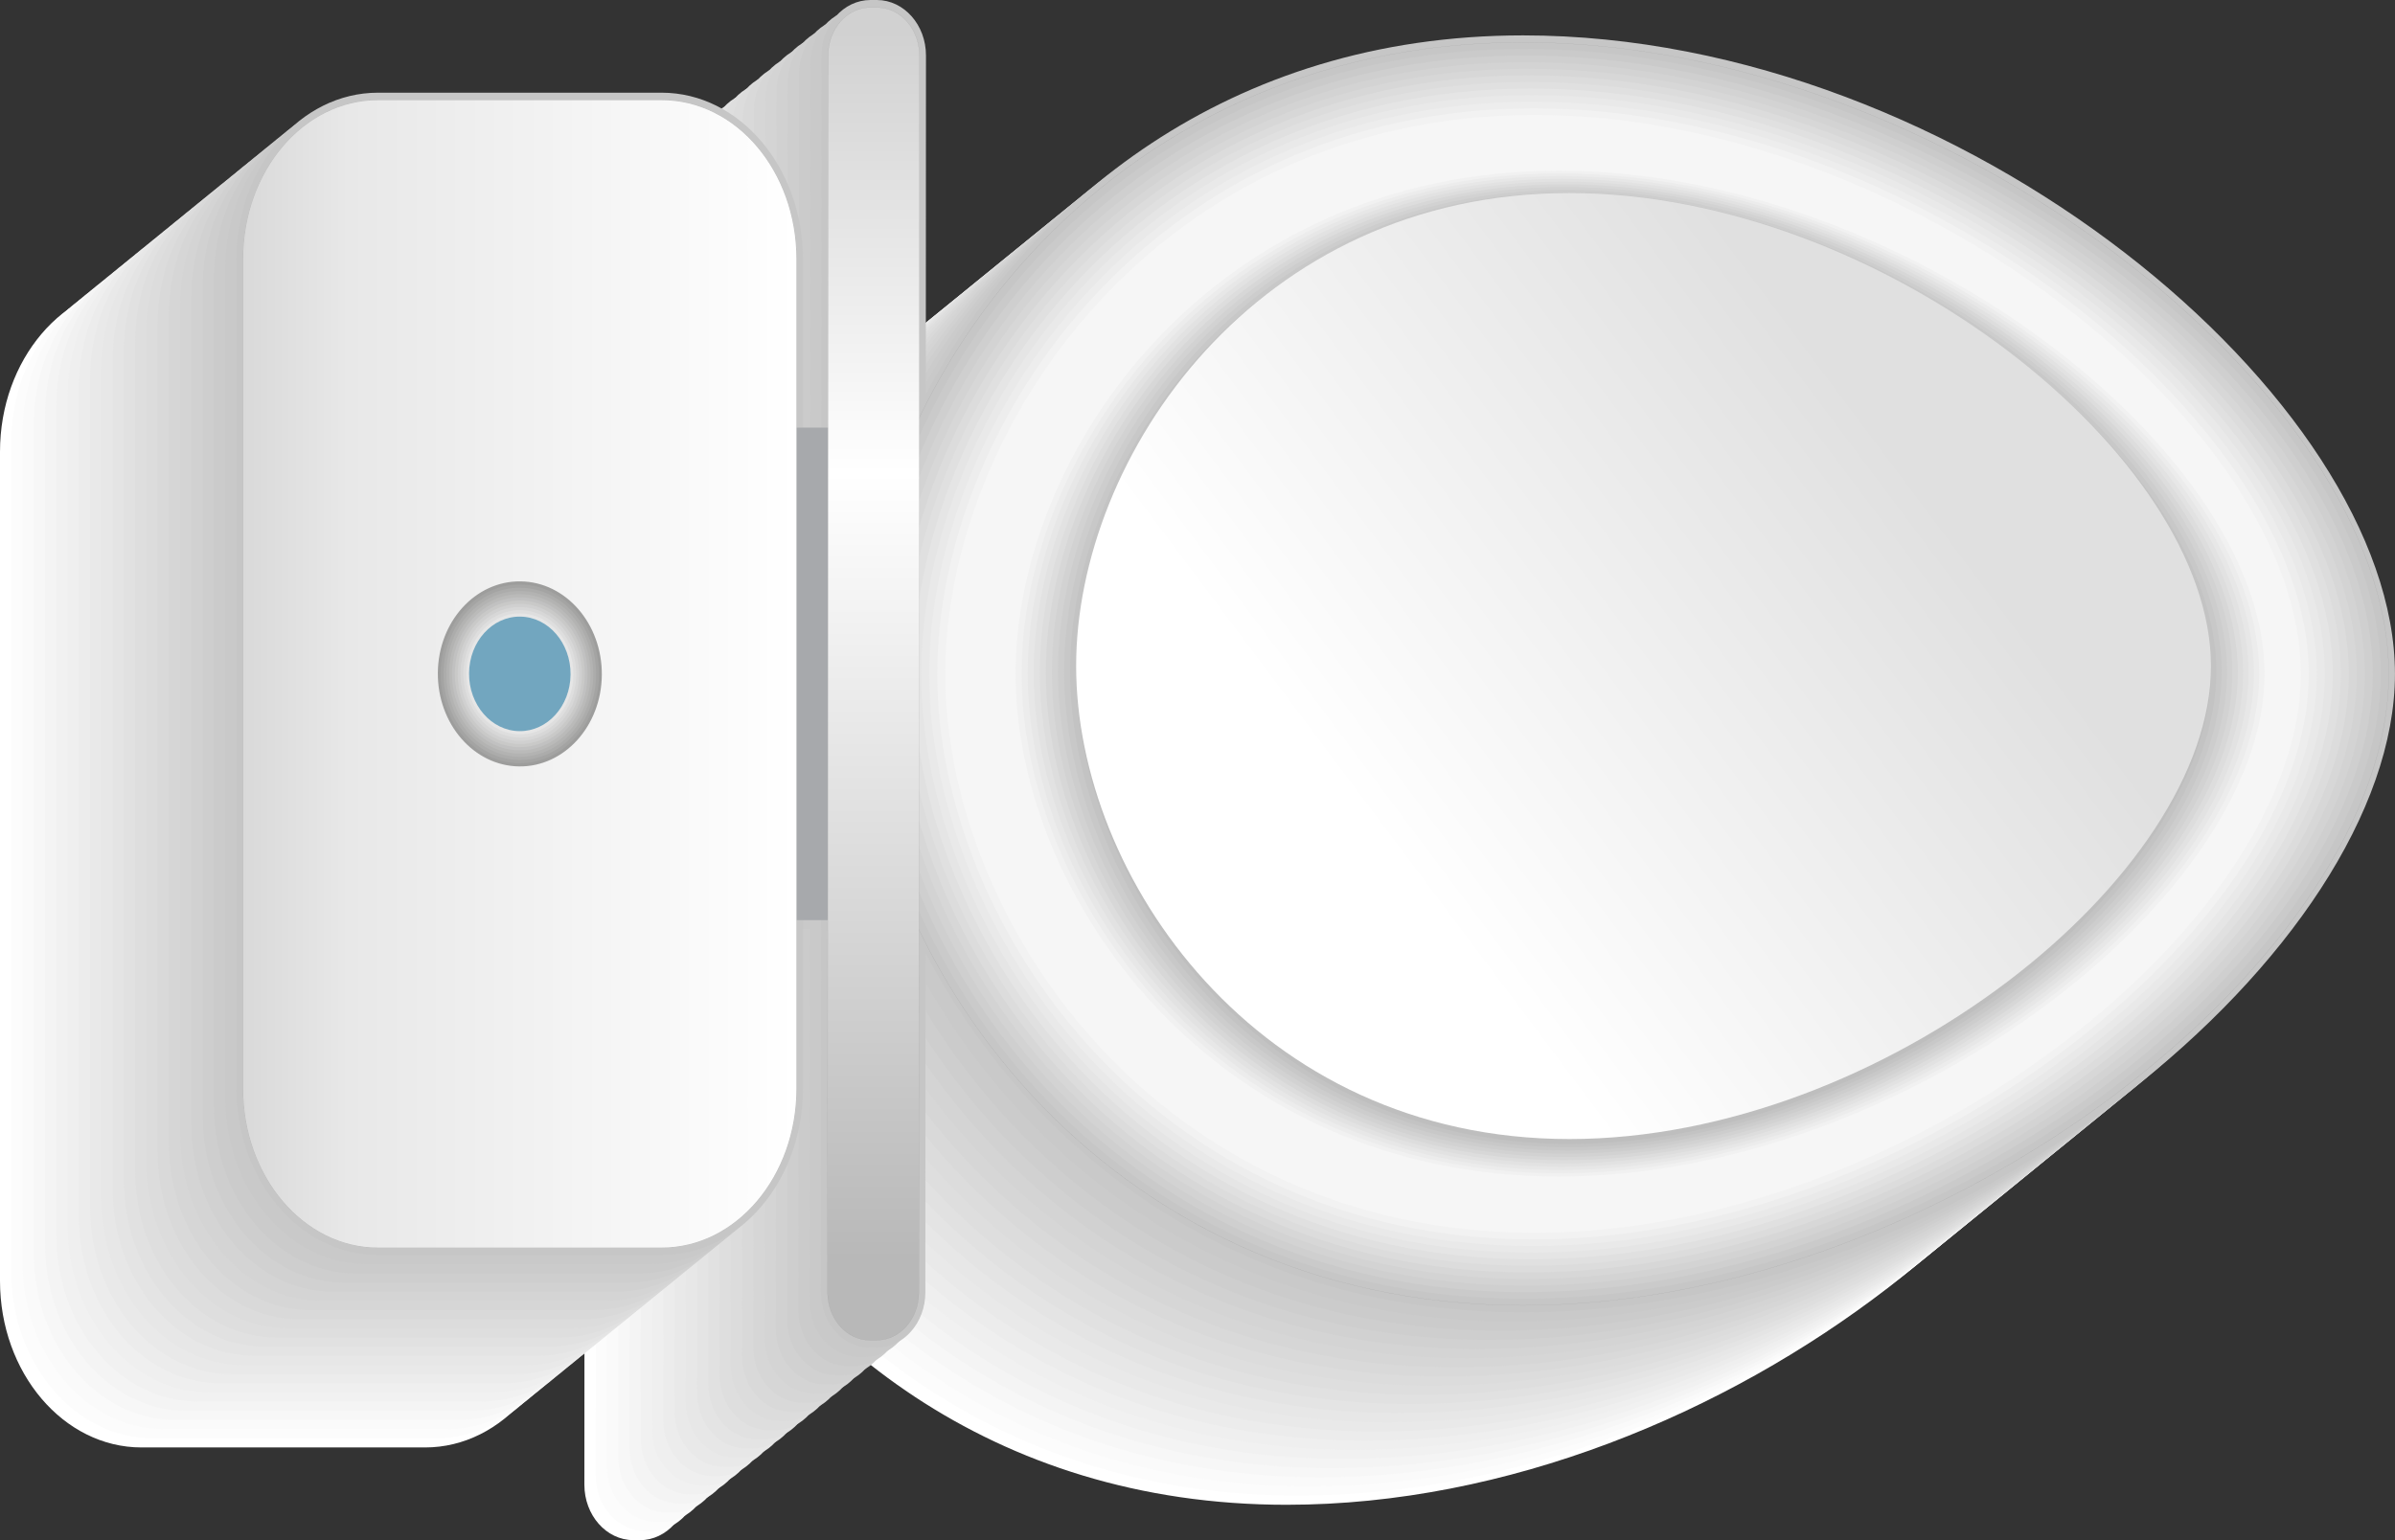 <?xml version="1.0" encoding="UTF-8"?>
<svg xmlns="http://www.w3.org/2000/svg" xmlns:xlink="http://www.w3.org/1999/xlink" viewBox="0 0 584.59 376.05">
  <rect x="0" y="0" width="584.59" height="376.05" fill="#333333" stroke="none"/>
  <defs>
    <style>
      .cls-1 {
        fill: #ddd;
      }

      .cls-2 {
        fill: #9b9da0;
      }

      .cls-3 {
        fill: #e9e9e9;
      }

      .cls-4 {
        fill: url(#linear-gradient-2);
      }

      .cls-5 {
        fill: #f0f0f0;
      }

      .cls-6 {
        fill: #b4b5b7;
      }

      .cls-7 {
        fill: #f4f4f4;
      }

      .cls-8 {
        fill: #fff;
      }

      .cls-9 {
        fill: #cbcbcb;
      }

      .cls-10 {
        fill: #d1d1d1;
      }

      .cls-11 {
        fill: #fafafa;
      }

      .cls-12 {
        fill: #dbdbdb;
      }

      .cls-13 {
        fill: #a7a9ac;
      }

      .cls-14 {
        fill: #cacaca;
      }

      .cls-15 {
        fill: #d8d8d8;
      }

      .cls-16 {
        fill: #f6f6f6;
      }

      .cls-17 {
        fill: url(#linear-gradient);
      }

      .cls-17, .cls-18, .cls-19 {
        mix-blend-mode: multiply;
      }

      .cls-20 {
        fill: #939598;
      }

      .cls-21 {
        fill: #e2e2e2;
      }

      .cls-22 {
        fill: #f5f5f5;
      }

      .cls-23 {
        fill: #acadaf;
      }

      .cls-24 {
        stroke: #8f8f8f;
        stroke-width: .03px;
      }

      .cls-24, .cls-25 {
        fill: none;
        stroke-linecap: round;
        stroke-linejoin: round;
      }

      .cls-26 {
        fill: url(#linear-gradient-6);
      }

      .cls-27 {
        isolation: isolate;
      }

      .cls-28 {
        fill: #c9c9c8;
      }

      .cls-29 {
        fill: #d6d6d6;
      }

      .cls-30 {
        fill: #c9c9c9;
      }

      .cls-31 {
        fill: #acacab;
      }

      .cls-32 {
        fill: #e0e0e0;
      }

      .cls-33 {
        fill: url(#linear-gradient-11);
      }

      .cls-34 {
        fill: #c7c7c7;
      }

      .cls-35 {
        fill: #dedede;
      }

      .cls-36 {
        fill: #b3b3b2;
      }

      .cls-37 {
        fill: #c3c3c3;
      }

      .cls-38 {
        fill: #cfcfcf;
      }

      .cls-39 {
        fill: #d7d7d7;
      }

      .cls-40 {
        fill: url(#linear-gradient-10);
      }

      .cls-41 {
        fill: #9d9d9c;
      }

      .cls-42 {
        fill: #e1e1e1;
      }

      .cls-43 {
        fill: #e6e6e6;
      }

      .cls-44 {
        fill: #e7e7e7;
      }

      .cls-45 {
        fill: #cccdce;
      }

      .cls-46 {
        fill: url(#New_Gradient_Swatch_19);
      }

      .cls-47 {
        fill: #d4d4d4;
      }

      .cls-48 {
        fill: #dadada;
      }

      .cls-49 {
        fill: #eaeaea;
      }

      .cls-50 {
        fill: #c8c8c8;
      }

      .cls-51 {
        fill: #fdfdfd;
      }

      .cls-52 {
        fill: #a4a4a3;
      }

      .cls-53 {
        fill: #e4e4e4;
      }

      .cls-25 {
        stroke: #949494;
        stroke-width: .03px;
      }

      .cls-54 {
        fill: #fbfbfb;
      }

      .cls-55 {
        fill: #babab9;
      }

      .cls-56 {
        fill: #f9f9f9;
      }

      .cls-57 {
        fill: #72a6bf;
      }

      .cls-58 {
        fill: #e5e5e5;
      }

      .cls-59 {
        fill: url(#linear-gradient-5);
      }

      .cls-60 {
        fill: #d3d3d3;
      }

      .cls-61 {
        fill: #ebebeb;
      }

      .cls-62 {
        fill: #bebebe;
      }

      .cls-63 {
        fill: #d5d5d5;
      }

      .cls-64 {
        fill: #dcdcdc;
      }

      .cls-65 {
        fill: #c1c1c1;
      }

      .cls-66 {
        fill: #e8e8e8;
      }

      .cls-67 {
        fill: url(#linear-gradient-7);
      }

      .cls-18 {
        fill: url(#linear-gradient-12);
      }

      .cls-68 {
        fill: #bcbdbf;
      }

      .cls-69 {
        fill: #ccc;
      }

      .cls-70 {
        fill: #a3a5a7;
      }

      .cls-71 {
        fill: #ddddde;
      }

      .cls-72 {
        fill: #f7f7f7;
      }

      .cls-73 {
        fill: #efefef;
      }

      .cls-74 {
        fill: #c4c5c6;
      }

      .cls-75 {
        fill: url(#linear-gradient-9);
      }

      .cls-76 {
        fill: #f1f1f1;
      }

      .cls-77 {
        fill: url(#linear-gradient-3);
      }

      .cls-78 {
        fill: #cecece;
      }

      .cls-79 {
        fill: #f3f3f3;
      }

      .cls-80 {
        fill: #d9d9d9;
      }

      .cls-81 {
        fill: #cdcdcd;
      }

      .cls-82 {
        fill: #d4d5d6;
      }

      .cls-83 {
        fill: #f8f8f8;
      }

      .cls-84 {
        fill: #d2d2d2;
      }

      .cls-85 {
        fill: #c6c6c6;
      }

      .cls-86 {
        fill: #eee;
      }

      .cls-87 {
        fill: #d0d0d0;
      }

      .cls-88 {
        fill: url(#linear-gradient-4);
      }

      .cls-89 {
        fill: #ececec;
      }

      .cls-90 {
        fill: #f2f2f2;
      }

      .cls-91 {
        fill: url(#linear-gradient-8);
      }

      .cls-92 {
        fill: #fefefe;
      }

      .cls-93 {
        fill: url(#linear-gradient-13);
      }

      .cls-94 {
        fill: #e3e3e3;
      }

      .cls-95 {
        fill: #fcfcfc;
      }

      .cls-96 {
        fill: #ededed;
      }

      .cls-97 {
        fill: #dfdfdf;
      }
    </style>
    <linearGradient id="linear-gradient" x1="59.35" y1="164.54" x2="194.4" y2="164.54" gradientUnits="userSpaceOnUse">
      <stop offset="0" stop-color="#d9d9d9"/>
      <stop offset=".19" stop-color="#e8e8e8"/>
      <stop offset="1" stop-color="#fff"/>
    </linearGradient>
    <linearGradient id="linear-gradient-2" x1="250" y1="-108.58" x2="250" y2="144.88" gradientTransform="translate(175.65 168.35) rotate(-5.71) scale(.91 .9) skewX(-11.2)" gradientUnits="userSpaceOnUse">
      <stop offset="0" stop-color="#c3c3c3"/>
      <stop offset="1" stop-color="#c2c2c2"/>
    </linearGradient>
    <linearGradient id="linear-gradient-3" x1="14.18" y1="-359.76" x2="14.18" y2="-65.33" gradientTransform="translate(351.29 336.7) rotate(-12.53) scale(.84 .76) skewX(-22.95)" gradientUnits="userSpaceOnUse">
      <stop offset="0" stop-color="#c7c7c7"/>
      <stop offset="1" stop-color="#c5c5c6"/>
    </linearGradient>
    <linearGradient id="linear-gradient-4" x1="-408.05" y1="-818.74" x2="-408.05" y2="-441.06" gradientTransform="translate(526.94 505.05) rotate(-20.56) scale(.78 .59) skewX(-33.33)" gradientUnits="userSpaceOnUse">
      <stop offset="0" stop-color="#ccc"/>
      <stop offset="1" stop-color="#c9c9c9"/>
    </linearGradient>
    <linearGradient id="linear-gradient-5" x1="-1389.52" y1="-1901.9" x2="-1389.52" y2="-1310.79" gradientTransform="translate(702.59 673.41) rotate(-29.74) scale(.73 .37) skewX(-40.75)" gradientUnits="userSpaceOnUse">
      <stop offset="0" stop-color="#d1d1d1"/>
      <stop offset="1" stop-color="#cdcdcd"/>
    </linearGradient>
    <linearGradient id="linear-gradient-6" x1="-6283.83" y1="-7356.41" x2="-6283.83" y2="-5632.98" gradientTransform="translate(878.23 841.76) rotate(-39.81) scale(.71 .13) skewX(-44.53)" gradientUnits="userSpaceOnUse">
      <stop offset="0" stop-color="#d5d6d6"/>
      <stop offset="1" stop-color="#d0d1d1"/>
    </linearGradient>
    <linearGradient id="linear-gradient-7" x1="8381.64" y1="7309.6" x2="8381.64" y2="9047.18" gradientTransform="translate(1053.88 1010.11) rotate(-50.19) scale(.71 -.13) skewX(-44.53)" gradientUnits="userSpaceOnUse">
      <stop offset="0" stop-color="#dadada"/>
      <stop offset="1" stop-color="#d4d4d5"/>
    </linearGradient>
    <linearGradient id="linear-gradient-8" x1="3485.81" y1="2990.9" x2="3485.81" y2="3592.44" gradientTransform="translate(1229.53 1178.46) rotate(-60.26) scale(.73 -.37) skewX(-40.75)" gradientUnits="userSpaceOnUse">
      <stop offset="0" stop-color="#dedfdf"/>
      <stop offset="1" stop-color="#d7d8d9"/>
    </linearGradient>
    <linearGradient id="linear-gradient-9" x1="2502.09" y1="2126.78" x2="2502.09" y2="2508.67" gradientTransform="translate(1405.17 1346.81) rotate(-69.44) scale(.78 -.59) skewX(-33.33)" gradientUnits="userSpaceOnUse">
      <stop offset="0" stop-color="#e3e4e4"/>
      <stop offset="1" stop-color="#dbdcdd"/>
    </linearGradient>
    <linearGradient id="linear-gradient-10" x1="2077.64" y1="1757.37" x2="2077.64" y2="2048.52" gradientTransform="translate(1580.82 1515.16) rotate(-77.47) scale(.84 -.76) skewX(-22.95)" gradientUnits="userSpaceOnUse">
      <stop offset="0" stop-color="#e8e9e9"/>
      <stop offset="1" stop-color="#dfe0e0"/>
    </linearGradient>
    <linearGradient id="linear-gradient-11" x1="1839.95" y1="1553.44" x2="1839.95" y2="1795.58" gradientTransform="translate(1756.47 1683.51) rotate(-84.29) scale(.91 -.9) skewX(-11.2)" gradientUnits="userSpaceOnUse">
      <stop offset="0" stop-color="#eceded"/>
      <stop offset="1" stop-color="#e2e3e4"/>
    </linearGradient>
    <linearGradient id="New_Gradient_Swatch_19" data-name="New Gradient Swatch 19" x1="1687.33" y1="1425.02" x2="1687.33" y2="1636.36" gradientTransform="translate(1932.11 1851.87) rotate(-90) scale(1 -1)" gradientUnits="userSpaceOnUse">
      <stop offset="0" stop-color="#f1f2f2"/>
      <stop offset="1" stop-color="#e6e7e8"/>
    </linearGradient>
    <linearGradient id="linear-gradient-12" x1="461.74" y1="109.12" x2="335.92" y2="203.48" gradientUnits="userSpaceOnUse">
      <stop offset="0" stop-color="#e0e0e0"/>
      <stop offset="1" stop-color="#fff"/>
    </linearGradient>
    <linearGradient id="linear-gradient-13" x1="213.21" y1="307.36" x2="213.21" y2="7.72" gradientUnits="userSpaceOnUse">
      <stop offset="0" stop-color="#b8b8b8"/>
      <stop offset=".64" stop-color="#fff"/>
      <stop offset="1" stop-color="#d1d1d1"/>
    </linearGradient>
  </defs>
  <g class="cls-27">
    <g id="Layer_1" data-name="Layer 1">
      <g>
        <g class="cls-19">
          <path class="cls-8" d="m156.18,374.22h0ZM314.03,55.61c-71.95,0-121.17,40.94-145.78,87.63l.03-82.73c.01-7.43-5.34-13.51-11.95-13.54h-1.59c-6.58,0-11.95,6.04-11.96,13.47l-.04,90.93h-4.47v-41.09c0-22.43-15.49-40.68-34.52-40.68H34.53C15.49,69.61,0,87.86,0,110.29v202.45c0,22.43,15.49,40.67,34.53,40.67h69.23c19.03,0,34.52-18.23,34.52-40.67v-41.11h4.4l-.04,90.86c-.01,7.45,5.34,13.54,11.94,13.55h1.59s.02.01.02.01c6.57,0,11.95-6.04,11.96-13.49l.03-82.87c24.6,46.71,73.84,87.72,145.86,87.72,107.6,0,212.83-89.26,212.83-155.87S421.63,55.61,314.03,55.61Z"/>
          <path class="cls-95" d="m158.93,371.98h0ZM316.78,53.38c-71.95,0-121.17,40.94-145.78,87.63l.03-82.73c.01-7.43-5.34-13.51-11.95-13.54h-1.59c-6.58,0-11.95,6.04-11.96,13.47l-.04,90.93h-4.47v-41.09c0-22.43-15.49-40.68-34.52-40.68H37.28c-19.04,0-34.53,18.25-34.53,40.68v202.45c0,22.43,15.49,40.67,34.53,40.67h69.23c19.03,0,34.52-18.23,34.52-40.67v-41.11h4.41l-.04,90.86c-.01,7.45,5.34,13.54,11.94,13.55h1.59s.02.01.02.01c6.57,0,11.95-6.04,11.96-13.49l.03-82.87c24.6,46.71,73.84,87.72,145.86,87.72,107.6,0,212.83-89.26,212.83-155.87S424.38,53.38,316.78,53.38Z"/>
          <path class="cls-11" d="m161.68,369.75h0ZM319.53,51.14c-71.95,0-121.17,40.94-145.78,87.63l.03-82.73c.01-7.43-5.34-13.51-11.95-13.54h-1.59c-6.58,0-11.95,6.04-11.96,13.47l-.04,90.93h-4.47v-41.09c0-22.43-15.49-40.68-34.52-40.68H40.03c-19.04,0-34.53,18.25-34.53,40.68v202.45c0,22.43,15.49,40.67,34.53,40.67h69.23c19.03,0,34.52-18.24,34.52-40.67v-41.11h4.41l-.04,90.86c-.01,7.45,5.34,13.54,11.94,13.55h1.58s.02.01.02.01c6.57,0,11.95-6.04,11.96-13.49l.03-82.87c24.6,46.71,73.84,87.72,145.86,87.72,107.6,0,212.83-89.26,212.83-155.87S427.13,51.14,319.53,51.14Z"/>
          <path class="cls-72" d="m164.43,367.51h0ZM322.28,48.9c-71.95,0-121.17,40.94-145.78,87.63l.03-82.73c.01-7.43-5.34-13.51-11.95-13.54h-1.59c-6.58,0-11.95,6.04-11.96,13.47l-.04,90.93h-4.47v-41.09c0-22.43-15.49-40.68-34.52-40.68H42.78c-19.04,0-34.53,18.25-34.53,40.68v202.45c0,22.43,15.49,40.67,34.53,40.67h69.23c19.03,0,34.52-18.24,34.52-40.67v-41.11h4.41l-.04,90.86c-.01,7.45,5.34,13.54,11.94,13.55h1.58s.02.01.02.01c6.58,0,11.95-6.04,11.96-13.49l.03-82.87c24.6,46.71,73.84,87.72,145.86,87.72,107.6,0,212.83-89.26,212.83-155.87S429.88,48.9,322.28,48.9Z"/>
          <path class="cls-7" d="m167.18,365.27h0ZM325.03,46.67c-71.95,0-121.17,40.94-145.78,87.63l.04-82.73c.01-7.43-5.34-13.51-11.95-13.54h-1.59c-6.58,0-11.95,6.04-11.96,13.47l-.04,90.93h-4.47v-41.09c0-22.43-15.49-40.68-34.52-40.68H45.53c-19.04,0-34.53,18.25-34.53,40.68v202.45c0,22.43,15.49,40.67,34.53,40.67h69.23c19.03,0,34.52-18.24,34.52-40.67v-41.11h4.41l-.04,90.86c-.01,7.45,5.34,13.54,11.94,13.55h1.58s.02.01.02.01c6.58,0,11.95-6.04,11.96-13.49l.04-82.87c24.6,46.71,73.84,87.72,145.86,87.72,107.6,0,212.83-89.26,212.83-155.87S432.63,46.67,325.03,46.67Z"/>
          <path class="cls-76" d="m169.93,363.04h0ZM327.78,44.43c-71.95,0-121.17,40.94-145.78,87.63l.04-82.73c.01-7.43-5.34-13.51-11.95-13.54h-1.59c-6.58,0-11.95,6.04-11.96,13.47l-.04,90.93h-4.47v-41.09c0-22.43-15.49-40.68-34.52-40.68H48.28c-19.04,0-34.53,18.25-34.53,40.68v202.45c0,22.43,15.49,40.67,34.53,40.67h69.23c19.03,0,34.52-18.24,34.52-40.67v-41.11h4.41l-.04,90.86c-.01,7.45,5.34,13.54,11.94,13.55h1.58s.02.01.02.01c6.58,0,11.95-6.04,11.96-13.49l.04-82.87c24.6,46.71,73.84,87.72,145.85,87.72,107.6,0,212.83-89.26,212.83-155.87S435.38,44.43,327.78,44.43Z"/>
          <path class="cls-73" d="m172.68,360.8h0ZM330.53,42.19c-71.95,0-121.17,40.94-145.78,87.63l.04-82.73c.01-7.43-5.34-13.51-11.95-13.54h-1.59c-6.58,0-11.95,6.04-11.96,13.47l-.04,90.93h-4.47v-41.09c0-22.43-15.49-40.68-34.52-40.68H51.03c-19.04,0-34.53,18.25-34.53,40.68v202.45c0,22.43,15.49,40.67,34.53,40.67h69.23c19.03,0,34.52-18.24,34.52-40.67v-41.11h4.41l-.04,90.86c-.01,7.45,5.34,13.54,11.94,13.55h1.58s.02.01.02.01c6.58,0,11.95-6.04,11.96-13.49l.04-82.87c24.6,46.71,73.84,87.72,145.85,87.72,107.6,0,212.83-89.26,212.83-155.87S438.13,42.19,330.53,42.19Z"/>
          <path class="cls-89" d="m175.43,358.56h0ZM333.28,39.95c-71.94,0-121.17,40.94-145.78,87.63l.04-82.73c.01-7.43-5.34-13.51-11.95-13.54h-1.59c-6.58,0-11.95,6.04-11.96,13.47l-.04,90.93h-4.47v-41.09c0-22.43-15.49-40.68-34.52-40.68H53.78c-19.04,0-34.53,18.25-34.53,40.68v202.45c0,22.43,15.49,40.67,34.53,40.67h69.23c19.03,0,34.52-18.24,34.52-40.67v-41.11h4.41l-.04,90.86c-.01,7.45,5.34,13.54,11.94,13.55h1.58s.02.01.02.01c6.58,0,11.95-6.04,11.96-13.49l.04-82.87c24.6,46.71,73.84,87.72,145.85,87.72,107.61,0,212.83-89.26,212.83-155.87S440.88,39.95,333.28,39.95Z"/>
          <path class="cls-3" d="m178.18,356.33h0ZM336.03,37.72c-71.94,0-121.16,40.94-145.78,87.63l.04-82.73c.01-7.43-5.34-13.52-11.95-13.54h-1.59c-6.58,0-11.95,6.04-11.96,13.47l-.04,90.93h-4.47v-41.09c0-22.43-15.49-40.68-34.52-40.68H56.53c-19.04,0-34.53,18.25-34.53,40.68v202.45c0,22.43,15.49,40.67,34.53,40.67h69.23c19.03,0,34.52-18.24,34.52-40.67v-41.11h4.41l-.04,90.86c-.01,7.45,5.34,13.54,11.94,13.55h1.58s.02.01.02.01c6.58,0,11.95-6.04,11.96-13.49l.04-82.87c24.6,46.71,73.84,87.72,145.85,87.72,107.61,0,212.83-89.26,212.83-155.87S443.63,37.72,336.03,37.72Z"/>
          <path class="cls-44" d="m180.93,354.09h0ZM338.78,35.48c-71.94,0-121.16,40.94-145.78,87.63l.04-82.73c.01-7.43-5.34-13.52-11.95-13.54h-1.59c-6.58,0-11.95,6.04-11.96,13.47l-.04,90.93h-4.48v-41.09c0-22.43-15.49-40.68-34.52-40.68H59.28c-19.04,0-34.53,18.25-34.53,40.68v202.45c0,22.43,15.49,40.67,34.53,40.67h69.23c19.03,0,34.52-18.24,34.52-40.67v-41.11h4.41l-.04,90.86c-.01,7.45,5.34,13.54,11.94,13.55h1.58s.02.01.02.01c6.58,0,11.95-6.04,11.96-13.49l.04-82.87c24.6,46.71,73.84,87.72,145.85,87.72,107.61,0,212.83-89.26,212.83-155.87S446.38,35.48,338.78,35.48Z"/>
          <path class="cls-53" d="m183.68,351.85h0ZM341.52,33.24c-71.94,0-121.16,40.94-145.78,87.63l.04-82.73c.01-7.43-5.34-13.52-11.95-13.54h-1.59c-6.58,0-11.95,6.04-11.96,13.47l-.04,90.93h-4.48v-41.09c0-22.43-15.49-40.68-34.52-40.68H62.03c-19.04,0-34.53,18.25-34.53,40.68v202.45c0,22.43,15.49,40.67,34.53,40.67h69.23c19.03,0,34.52-18.24,34.52-40.67v-41.11h4.41l-.04,90.86c-.01,7.45,5.34,13.54,11.94,13.55h1.58s.02.01.02.01c6.58,0,11.95-6.04,11.96-13.49l.04-82.87c24.6,46.71,73.84,87.72,145.85,87.72,107.61,0,212.83-89.26,212.83-155.87S449.13,33.24,341.52,33.24Z"/>
          <path class="cls-42" d="m186.43,349.61h0ZM344.27,31.01c-71.94,0-121.16,40.94-145.78,87.63l.04-82.73c.01-7.43-5.34-13.52-11.95-13.54h-1.59c-6.58,0-11.95,6.04-11.96,13.47l-.04,90.93h-4.48v-41.09c0-22.43-15.49-40.68-34.51-40.68h-69.23c-19.04,0-34.53,18.25-34.53,40.68v202.45c0,22.43,15.49,40.68,34.53,40.68h69.23c19.03,0,34.51-18.24,34.51-40.68v-41.11h4.41l-.04,90.86c-.01,7.45,5.34,13.54,11.94,13.55h1.58s.02.01.02.01c6.58,0,11.95-6.04,11.96-13.49l.04-82.87c24.6,46.71,73.84,87.72,145.85,87.72,107.61,0,212.83-89.26,212.83-155.87S451.88,31.01,344.27,31.01Z"/>
          <path class="cls-35" d="m189.17,347.38h0ZM347.02,28.77c-71.94,0-121.16,40.94-145.78,87.63l.04-82.73c.01-7.44-5.34-13.52-11.95-13.54h-1.59c-6.58,0-11.95,6.04-11.96,13.47l-.04,90.93h-4.48v-41.09c0-22.43-15.49-40.68-34.51-40.68h-69.23c-19.04,0-34.53,18.25-34.53,40.68v202.45c0,22.43,15.49,40.68,34.53,40.68h69.23c19.03,0,34.51-18.24,34.51-40.68v-41.11h4.41l-.04,90.86c-.01,7.45,5.34,13.54,11.94,13.55h1.58s.02.01.02.01c6.58,0,11.95-6.04,11.96-13.49l.04-82.87c24.6,46.71,73.84,87.72,145.85,87.72,107.61,0,212.83-89.26,212.83-155.87S454.63,28.77,347.02,28.77Z"/>
          <path class="cls-64" d="m191.92,345.14h0ZM349.77,26.53c-71.94,0-121.16,40.94-145.78,87.63l.04-82.73c.01-7.44-5.34-13.52-11.95-13.54h-1.59c-6.58,0-11.95,6.04-11.96,13.47l-.04,90.93h-4.48v-41.09c0-22.43-15.49-40.68-34.51-40.68h-69.23c-19.04,0-34.53,18.25-34.53,40.68v202.45c0,22.43,15.49,40.68,34.53,40.68h69.23c19.03,0,34.51-18.24,34.51-40.68v-41.11h4.41l-.04,90.86c-.01,7.45,5.34,13.54,11.94,13.55h1.58s.02.01.02.01c6.58,0,11.95-6.04,11.96-13.49l.04-82.87c24.6,46.71,73.84,87.72,145.85,87.72,107.61,0,212.83-89.26,212.83-155.87S457.38,26.53,349.77,26.53Z"/>
          <path class="cls-80" d="m194.67,342.9h0ZM352.52,24.3c-71.94,0-121.16,40.94-145.78,87.63l.04-82.73c.01-7.44-5.34-13.52-11.95-13.54h-1.59c-6.58,0-11.95,6.04-11.96,13.47l-.04,90.93h-4.48v-41.09c0-22.43-15.49-40.68-34.51-40.68h-69.23c-19.04,0-34.53,18.25-34.53,40.68v202.45c0,22.43,15.49,40.68,34.53,40.68h69.23c19.03,0,34.51-18.24,34.51-40.68v-41.11h4.41l-.04,90.86c-.01,7.45,5.34,13.54,11.94,13.55h1.58s.02.01.02.01c6.58,0,11.95-6.04,11.96-13.49l.04-82.87c24.6,46.71,73.84,87.72,145.85,87.72,107.61,0,212.83-89.26,212.83-155.87S460.13,24.3,352.52,24.3Z"/>
          <path class="cls-29" d="m197.42,340.67h0ZM355.27,22.06c-71.94,0-121.16,40.94-145.78,87.63l.04-82.72c.01-7.44-5.34-13.52-11.95-13.54h-1.59c-6.58,0-11.95,6.04-11.96,13.47l-.04,90.93h-4.48v-41.09c0-22.43-15.49-40.68-34.51-40.68h-69.23c-19.04,0-34.53,18.25-34.53,40.68v202.45c0,22.43,15.49,40.68,34.53,40.68h69.23c19.03,0,34.51-18.24,34.51-40.68v-41.11h4.41l-.04,90.86c-.01,7.45,5.34,13.54,11.94,13.55h1.58s.02.01.02.01c6.58,0,11.95-6.04,11.96-13.49l.04-82.87c24.6,46.71,73.84,87.72,145.85,87.72,107.61,0,212.83-89.26,212.83-155.87S462.88,22.06,355.27,22.06Z"/>
          <path class="cls-47" d="m200.17,338.43h0ZM358.02,19.82c-71.94,0-121.16,40.94-145.78,87.63l.04-82.72c.01-7.44-5.34-13.52-11.95-13.55h-1.59c-6.58,0-11.95,6.04-11.96,13.47l-.04,90.93h-4.48v-41.09c0-22.43-15.48-40.68-34.51-40.68h-69.23c-19.04,0-34.53,18.25-34.53,40.68v202.45c0,22.43,15.49,40.68,34.53,40.68h69.23c19.03,0,34.51-18.24,34.51-40.68v-41.11h4.41l-.04,90.86c-.01,7.45,5.34,13.54,11.94,13.55h1.58s.02.01.02.01c6.58,0,11.95-6.04,11.96-13.49l.04-82.87c24.6,46.71,73.84,87.72,145.85,87.72,107.61,0,212.83-89.26,212.83-155.87S465.63,19.82,358.02,19.82Z"/>
          <path class="cls-10" d="m202.92,336.19h0ZM360.77,17.59c-71.94,0-121.16,40.94-145.78,87.63l.04-82.72c.01-7.44-5.34-13.52-11.95-13.55h-1.59c-6.58,0-11.95,6.04-11.96,13.47l-.04,90.93h-4.48v-41.09c0-22.43-15.48-40.68-34.51-40.68h-69.23c-19.04,0-34.53,18.25-34.53,40.68v202.45c0,22.43,15.49,40.68,34.53,40.68h69.23c19.03,0,34.51-18.24,34.51-40.68v-41.11h4.41l-.04,90.86c-.01,7.45,5.34,13.54,11.94,13.55h1.58s.02.01.02.01c6.58,0,11.95-6.04,11.96-13.49l.04-82.87c24.6,46.71,73.84,87.72,145.85,87.72,107.61,0,212.83-89.26,212.83-155.87S468.38,17.59,360.77,17.59Z"/>
          <path class="cls-78" d="m205.67,333.96h0ZM363.52,15.35c-71.94,0-121.16,40.94-145.78,87.63l.04-82.72c.01-7.44-5.34-13.52-11.95-13.55h-1.59c-6.58,0-11.95,6.04-11.96,13.47l-.04,90.93h-4.48v-41.09c0-22.43-15.48-40.68-34.51-40.68h-69.23c-19.04,0-34.53,18.25-34.53,40.68v202.45c0,22.43,15.49,40.68,34.53,40.68h69.23c19.03,0,34.51-18.24,34.51-40.68v-41.11h4.41l-.04,90.86c-.01,7.45,5.34,13.54,11.94,13.55h1.58s.02.01.02.01c6.58,0,11.95-6.04,11.96-13.49l.04-82.87c24.6,46.71,73.84,87.72,145.85,87.72,107.61,0,212.83-89.26,212.83-155.87S471.13,15.35,363.52,15.35Z"/>
          <path class="cls-9" d="m208.42,331.72h0ZM366.27,13.11c-71.94,0-121.16,40.94-145.78,87.63l.04-82.72c.01-7.44-5.34-13.52-11.95-13.55h-1.59c-6.58,0-11.95,6.04-11.96,13.47l-.04,90.93h-4.48v-41.09c0-22.43-15.48-40.68-34.51-40.68h-69.23c-19.04,0-34.53,18.25-34.53,40.68v202.45c0,22.43,15.49,40.68,34.53,40.68h69.23c19.03,0,34.51-18.25,34.51-40.68v-41.11h4.41l-.04,90.86c-.01,7.45,5.34,13.54,11.94,13.55h1.58s.02.01.02.01c6.58,0,11.95-6.04,11.96-13.49l.04-82.87c24.6,46.71,73.84,87.72,145.85,87.72,107.61,0,212.83-89.26,212.83-155.87S473.88,13.11,366.27,13.11Z"/>
          <path class="cls-30" d="m211.17,329.48h0ZM369.02,10.87c-71.94,0-121.16,40.94-145.78,87.63l.04-82.72c.01-7.44-5.34-13.52-11.95-13.55h-1.59c-6.58,0-11.95,6.04-11.96,13.47l-.04,90.93h-4.48v-41.09c0-22.43-15.48-40.68-34.51-40.68h-69.23c-19.04,0-34.53,18.25-34.53,40.68v202.45c0,22.43,15.49,40.68,34.53,40.68h69.23c19.03,0,34.51-18.25,34.51-40.68v-41.11h4.42l-.04,90.86c-.01,7.45,5.34,13.54,11.94,13.55h1.58s.02.01.02.01c6.58,0,11.95-6.04,11.96-13.49l.04-82.87c24.6,46.71,73.84,87.72,145.85,87.72,107.61,0,212.83-89.26,212.83-155.87S476.63,10.87,369.02,10.87Z"/>
          <path class="cls-85" d="m213.92,327.25h0ZM371.76,8.64c-71.94,0-121.16,40.94-145.78,87.63l.04-82.72c.01-7.44-5.34-13.52-11.95-13.55h-1.59c-6.58,0-11.95,6.04-11.96,13.47l-.04,90.93h-4.48v-41.09c0-22.43-15.48-40.68-34.51-40.68h-69.23c-19.04,0-34.53,18.25-34.53,40.68v202.45c0,22.43,15.49,40.68,34.53,40.68h69.23c19.03,0,34.51-18.25,34.51-40.68v-41.11h4.42l-.04,90.86c-.01,7.45,5.34,13.54,11.94,13.55h1.57s.02.01.02.01c6.58,0,11.95-6.04,11.96-13.49l.04-82.87c24.6,46.71,73.84,87.72,145.84,87.72,107.61,0,212.83-89.26,212.83-155.87S479.38,8.64,371.76,8.64Z"/>
        </g>
        <g>
          <rect class="cls-13" x="68.56" y="104.41" width="194.87" height="120.25"/>
          <g>
            <g>
              <path class="cls-85" d="m194.4,265.76c0,21.45-14.71,38.85-32.9,38.85h-69.24c-18.18,0-32.91-17.4-32.91-38.85V63.3c0-21.46,14.73-38.84,32.91-38.84h69.24c18.19,0,32.9,17.37,32.9,38.84v202.46Z"/>
              <path class="cls-34" d="m193.96,265.27c0,21.48-14.73,38.9-32.95,38.9h-68.25c-18.21,0-32.96-17.42-32.96-38.9V63.8c0-21.49,14.75-38.89,32.96-38.89h68.25c18.22,0,32.95,17.4,32.95,38.89v201.47Z"/>
              <path class="cls-50" d="m193.51,264.77c0,21.51-14.75,38.96-33,38.96h-67.26c-18.23,0-33.01-17.45-33.01-38.96V64.29c0-21.52,14.78-38.95,33.01-38.95h67.26c18.24,0,33,17.42,33,38.95v200.48Z"/>
              <path class="cls-30" d="m193.07,264.28c0,21.54-14.78,39.02-33.05,39.02h-66.27c-18.26,0-33.06-17.47-33.06-39.02V64.79c0-21.55,14.8-39,33.06-39h66.27c18.27,0,33.05,17.45,33.05,39v199.49Z"/>
              <path class="cls-14" d="m192.62,263.78c0,21.57-14.8,39.07-33.09,39.07h-65.29c-18.29,0-33.11-17.5-33.11-39.07V65.28c0-21.58,14.82-39.06,33.11-39.06h65.29c18.3,0,33.09,17.47,33.09,39.06v198.5Z"/>
              <path class="cls-9" d="m192.17,263.29c0,21.61-14.82,39.13-33.14,39.13h-64.3c-18.31,0-33.15-17.52-33.15-39.13V65.78c0-21.61,14.84-39.11,33.15-39.11h64.3c18.32,0,33.14,17.5,33.14,39.11v197.51Z"/>
              <path class="cls-69" d="m191.73,262.79c0,21.64-14.84,39.18-33.19,39.18h-63.31c-18.34,0-33.2-17.55-33.2-39.18V66.27c0-21.65,14.86-39.17,33.2-39.17h63.31c18.35,0,33.19,17.52,33.19,39.17v196.52Z"/>
              <path class="cls-81" d="m191.28,262.29c0,21.67-14.86,39.24-33.24,39.24h-62.32c-18.36,0-33.25-17.57-33.25-39.24V66.77c0-21.68,14.88-39.22,33.25-39.22h62.32c18.37,0,33.24,17.55,33.24,39.22v195.53Z"/>
              <path class="cls-78" d="m190.84,261.8c0,21.7-14.89,39.29-33.29,39.29h-61.33c-18.39,0-33.3-17.6-33.3-39.29V67.26c0-21.71,14.91-39.28,33.3-39.28h61.33c18.4,0,33.29,17.57,33.29,39.28v194.54Z"/>
              <path class="cls-38" d="m190.39,261.3c0,21.73-14.91,39.35-33.33,39.35h-60.34c-18.42,0-33.34-17.62-33.34-39.35V67.76c0-21.74,14.93-39.33,33.34-39.33h60.34c18.43,0,33.33,17.6,33.33,39.33v193.55Z"/>
              <path class="cls-87" d="m189.94,260.81c0,21.76-14.93,39.41-33.38,39.41h-59.36c-18.44,0-33.39-17.64-33.39-39.41V68.25c0-21.77,14.95-39.39,33.39-39.39h59.36c18.45,0,33.38,17.62,33.38,39.39v192.56Z"/>
              <path class="cls-10" d="m189.5,260.31c0,21.79-14.95,39.46-33.43,39.46h-58.37c-18.47,0-33.44-17.67-33.44-39.46V68.75c0-21.8,14.97-39.44,33.44-39.44h58.37c18.48,0,33.43,17.65,33.43,39.44v191.57Z"/>
              <path class="cls-84" d="m189.05,259.82c0,21.82-14.97,39.52-33.48,39.52h-57.38c-18.5,0-33.49-17.69-33.49-39.52V69.24c0-21.83,14.99-39.5,33.49-39.5h57.38c18.5,0,33.48,17.67,33.48,39.5v190.58Z"/>
              <path class="cls-60" d="m188.61,259.32c0,21.85-15,39.57-33.53,39.57h-56.39c-18.52,0-33.54-17.72-33.54-39.57V69.74c0-21.86,15.01-39.55,33.54-39.55h56.39c18.53,0,33.53,17.7,33.53,39.55v189.59Z"/>
              <path class="cls-47" d="m188.16,258.83c0,21.89-15.02,39.63-33.57,39.63h-55.4c-18.55,0-33.58-17.74-33.58-39.63V70.23c0-21.89,15.04-39.61,33.58-39.61h55.4c18.56,0,33.57,17.72,33.57,39.61v188.6Z"/>
              <path class="cls-63" d="m187.71,258.33c0,21.92-15.04,39.68-33.62,39.68h-54.42c-18.57,0-33.63-17.77-33.63-39.68V70.73c0-21.92,15.06-39.67,33.63-39.67h54.42c18.58,0,33.62,17.74,33.62,39.67v187.61Z"/>
              <path class="cls-29" d="m187.27,257.84c0,21.95-15.06,39.74-33.67,39.74h-53.43c-18.6,0-33.68-17.79-33.68-39.74V71.22c0-21.95,15.08-39.72,33.68-39.72h53.43c18.61,0,33.67,17.77,33.67,39.72v186.62Z"/>
              <path class="cls-39" d="m186.82,257.34c0,21.98-15.08,39.8-33.72,39.8h-52.44c-18.63,0-33.73-17.82-33.73-39.8V71.72c0-21.98,15.1-39.78,33.73-39.78h52.44c18.63,0,33.72,17.79,33.72,39.78v185.63Z"/>
              <path class="cls-15" d="m186.37,256.85c0,22.01-15.11,39.85-33.77,39.85h-51.45c-18.65,0-33.77-17.84-33.77-39.85V72.21c0-22.01,15.12-39.83,33.77-39.83h51.45c18.66,0,33.77,17.82,33.77,39.83v184.64Z"/>
              <path class="cls-80" d="m185.93,256.35c0,22.04-15.13,39.91-33.81,39.91h-50.46c-18.68,0-33.82-17.86-33.82-39.91V72.71c0-22.04,15.14-39.89,33.82-39.89h50.46c18.69,0,33.81,17.84,33.81,39.89v183.65Z"/>
              <path class="cls-48" d="m185.48,255.86c0,22.07-15.15,39.96-33.86,39.96h-49.47c-18.7,0-33.87-17.89-33.87-39.96V73.2c0-22.07,15.17-39.94,33.87-39.94h49.47c18.71,0,33.86,17.87,33.86,39.94v182.66Z"/>
              <path class="cls-12" d="m185.04,255.36c0,22.1-15.17,40.02-33.91,40.02h-48.49c-18.73,0-33.92-17.91-33.92-40.02V73.7c0-22.1,15.19-40,33.92-40h48.49c18.74,0,33.91,17.89,33.91,40v181.66Z"/>
              <path class="cls-64" d="m184.59,254.87c0,22.14-15.19,40.07-33.96,40.07h-47.5c-18.76,0-33.97-17.94-33.97-40.07V74.19c0-22.13,15.21-40.05,33.97-40.05h47.5c18.76,0,33.96,17.92,33.96,40.05v180.67Z"/>
              <path class="cls-1" d="m184.14,254.37c0,22.17-15.22,40.13-34.01,40.13h-46.51c-18.78,0-34.01-17.96-34.01-40.13V74.69c0-22.16,15.23-40.11,34.01-40.11h46.51c18.79,0,34.01,17.94,34.01,40.11v179.68Z"/>
              <path class="cls-35" d="m183.7,253.87c0,22.2-15.24,40.18-34.05,40.18h-45.52c-18.81,0-34.06-17.99-34.06-40.18V75.18c0-22.19,15.25-40.16,34.06-40.16h45.52c18.82,0,34.05,17.97,34.05,40.16v178.69Z"/>
              <path class="cls-97" d="m183.25,253.38c0,22.23-15.26,40.24-34.1,40.24h-44.53c-18.84,0-34.11-18.01-34.11-40.24V75.68c0-22.23,15.27-40.22,34.11-40.22h44.53c18.84,0,34.1,17.99,34.1,40.22v177.7Z"/>
              <path class="cls-32" d="m182.81,252.88c0,22.26-15.28,40.3-34.15,40.3h-43.55c-18.86,0-34.16-18.04-34.16-40.3V76.17c0-22.26,15.3-40.27,34.16-40.27h43.55c18.87,0,34.15,18.02,34.15,40.27v176.71Z"/>
              <path class="cls-42" d="m182.36,252.39c0,22.29-15.3,40.35-34.2,40.35h-42.56c-18.89,0-34.21-18.06-34.21-40.35V76.66c0-22.29,15.32-40.33,34.21-40.33h42.56c18.89,0,34.2,18.04,34.2,40.33v175.72Z"/>
              <path class="cls-21" d="m181.91,251.89c0,22.32-15.33,40.41-34.25,40.41h-41.57c-18.91,0-34.25-18.09-34.25-40.41V77.16c0-22.32,15.34-40.38,34.25-40.38h41.57c18.92,0,34.25,18.07,34.25,40.38v174.73Z"/>
              <path class="cls-94" d="m181.47,251.4c0,22.35-15.35,40.46-34.29,40.46h-40.58c-18.94,0-34.3-18.11-34.3-40.46V77.65c0-22.35,15.36-40.44,34.3-40.44h40.58c18.95,0,34.29,18.09,34.29,40.44v173.74Z"/>
              <path class="cls-94" d="m181.02,250.9c0,22.38-15.37,40.52-34.34,40.52h-39.59c-18.97,0-34.35-18.13-34.35-40.52V78.15c0-22.38,15.38-40.49,34.35-40.49h39.59c18.97,0,34.34,18.12,34.34,40.49v172.75Z"/>
              <path class="cls-53" d="m180.57,250.41c0,22.42-15.39,40.57-34.39,40.57h-38.61c-18.99,0-34.4-18.16-34.4-40.57V78.64c0-22.41,15.4-40.55,34.4-40.55h38.61c19,0,34.39,18.14,34.39,40.55v171.76Z"/>
              <path class="cls-58" d="m180.13,249.91c0,22.45-15.42,40.63-34.44,40.63h-37.62c-19.02,0-34.44-18.18-34.44-40.63V79.14c0-22.44,15.43-40.6,34.44-40.6h37.62c19.02,0,34.44,18.17,34.44,40.6v170.77Z"/>
              <path class="cls-43" d="m179.68,249.42c0,22.48-15.44,40.69-34.49,40.69h-36.63c-19.04,0-34.49-18.21-34.49-40.69V79.63c0-22.47,15.45-40.66,34.49-40.66h36.63c19.05,0,34.49,18.19,34.49,40.66v169.78Z"/>
              <path class="cls-44" d="m179.24,248.92c0,22.51-15.46,40.74-34.53,40.74h-35.64c-19.07,0-34.54-18.23-34.54-40.74V80.13c0-22.5,15.47-40.71,34.54-40.71h35.64c19.08,0,34.53,18.21,34.53,40.71v168.79Z"/>
              <path class="cls-66" d="m178.79,248.43c0,22.54-15.48,40.8-34.58,40.8h-34.65c-19.1,0-34.59-18.26-34.59-40.8V80.62c0-22.53,15.49-40.77,34.59-40.77h34.65c19.1,0,34.58,18.24,34.58,40.77v167.8Z"/>
              <path class="cls-3" d="m178.34,247.93c0,22.57-15.5,40.85-34.63,40.85h-33.66c-19.12,0-34.64-18.28-34.64-40.85V81.12c0-22.56,15.51-40.82,34.64-40.82h33.66c19.13,0,34.63,18.26,34.63,40.82v166.81Z"/>
              <path class="cls-49" d="m177.9,247.44c0,22.6-15.53,40.91-34.68,40.91h-32.68c-19.15,0-34.68-18.31-34.68-40.91V81.61c0-22.59,15.53-40.88,34.68-40.88h32.68c19.15,0,34.68,18.29,34.68,40.88v165.82Z"/>
              <path class="cls-61" d="m177.45,246.94c0,22.63-15.55,40.96-34.73,40.96h-31.69c-19.18,0-34.73-18.33-34.73-40.96V82.11c0-22.62,15.56-40.94,34.73-40.94h31.69c19.18,0,34.73,18.31,34.73,40.94v164.83Z"/>
              <path class="cls-89" d="m177.01,246.44c0,22.67-15.57,41.02-34.78,41.02h-30.7c-19.2,0-34.78-18.35-34.78-41.02V82.6c0-22.65,15.58-40.99,34.78-40.99h30.7c19.21,0,34.78,18.34,34.78,40.99v163.84Z"/>
              <path class="cls-96" d="m176.56,245.95c0,22.7-15.59,41.08-34.82,41.08h-29.71c-19.23,0-34.83-18.38-34.83-41.08V83.1c0-22.68,15.6-41.05,34.83-41.05h29.71c19.23,0,34.82,18.36,34.82,41.05v162.85Z"/>
              <path class="cls-86" d="m176.11,245.45c0,22.73-15.61,41.13-34.87,41.13h-28.72c-19.25,0-34.87-18.4-34.87-41.13V83.59c0-22.71,15.62-41.1,34.87-41.1h28.72c19.26,0,34.87,18.39,34.87,41.1v161.86Z"/>
              <path class="cls-73" d="m175.67,244.96c0,22.76-15.64,41.19-34.92,41.19h-27.74c-19.28,0-34.92-18.43-34.92-41.19V84.09c0-22.74,15.64-41.16,34.92-41.16h27.74c19.28,0,34.92,18.41,34.92,41.16v160.87Z"/>
              <path class="cls-5" d="m175.22,244.46c0,22.79-15.66,41.24-34.97,41.24h-26.75c-19.31,0-34.97-18.45-34.97-41.24V84.58c0-22.77,15.66-41.21,34.97-41.21h26.75c19.31,0,34.97,18.44,34.97,41.21v159.88Z"/>
              <path class="cls-76" d="m174.77,243.97c0,22.82-15.68,41.3-35.02,41.3h-25.76c-19.33,0-35.02-18.48-35.02-41.3V85.08c0-22.81,15.69-41.27,35.02-41.27h25.76c19.34,0,35.02,18.46,35.02,41.27v158.89Z"/>
              <path class="cls-90" d="m174.33,243.47c0,22.85-15.7,41.35-35.06,41.35h-24.77c-19.36,0-35.07-18.5-35.07-41.35V85.57c0-22.84,15.71-41.32,35.07-41.32h24.77c19.36,0,35.06,18.49,35.06,41.32v157.9Z"/>
              <path class="cls-79" d="m173.88,242.98c0,22.88-15.72,41.41-35.11,41.41h-23.78c-19.39,0-35.11-18.53-35.11-41.41V86.07c0-22.87,15.73-41.38,35.11-41.38h23.78c19.39,0,35.11,18.51,35.11,41.38v156.91Z"/>
              <path class="cls-7" d="m173.44,242.48c0,22.91-15.75,41.47-35.16,41.47h-22.79c-19.41,0-35.16-18.55-35.16-41.47V86.56c0-22.9,15.75-41.43,35.16-41.43h22.79c19.41,0,35.16,18.54,35.16,41.43v155.92Z"/>
              <path class="cls-22" d="m172.99,241.99c0,22.95-15.77,41.52-35.21,41.52h-21.81c-19.44,0-35.21-18.58-35.21-41.52V87.06c0-22.93,15.77-41.49,35.21-41.49h21.81c19.44,0,35.21,18.56,35.21,41.49v154.93Z"/>
              <path class="cls-16" d="m172.54,241.49c0,22.98-15.79,41.58-35.26,41.58h-20.82c-19.46,0-35.26-18.6-35.26-41.58V87.55c0-22.96,15.79-41.54,35.26-41.54h20.82c19.47,0,35.26,18.59,35.26,41.54v153.94Z"/>
              <path class="cls-72" d="m172.1,241c0,23.01-15.81,41.63-35.3,41.63h-19.83c-19.49,0-35.31-18.62-35.31-41.63V88.05c0-22.99,15.82-41.6,35.31-41.6h19.83c19.49,0,35.3,18.61,35.3,41.6v152.95Z"/>
              <path class="cls-83" d="m171.65,240.5c0,23.04-15.83,41.69-35.35,41.69h-18.84c-19.52,0-35.35-18.65-35.35-41.69V88.54c0-23.02,15.84-41.65,35.35-41.65h18.84c19.52,0,35.35,18.63,35.35,41.65v151.96Z"/>
              <path class="cls-56" d="m171.21,240.01c0,23.07-15.86,41.74-35.4,41.74h-17.85c-19.54,0-35.4-18.67-35.4-41.74V89.04c0-23.05,15.86-41.71,35.4-41.71h17.85c19.54,0,35.4,18.66,35.4,41.71v150.97Z"/>
              <path class="cls-11" d="m170.76,239.51c0,23.1-15.88,41.8-35.45,41.8h-16.87c-19.57,0-35.45-18.7-35.45-41.8V89.53c0-23.08,15.88-41.76,35.45-41.76h16.87c19.57,0,35.45,18.68,35.45,41.76v149.98Z"/>
              <path class="cls-54" d="m170.31,239.01c0,23.13-15.9,41.85-35.5,41.85h-15.88c-19.59,0-35.5-18.72-35.5-41.85V90.03c0-23.11,15.9-41.82,35.5-41.82h15.88c19.6,0,35.5,18.71,35.5,41.82v148.99Z"/>
              <path class="cls-95" d="m169.87,238.52c0,23.16-15.92,41.91-35.54,41.91h-14.89c-19.62,0-35.54-18.75-35.54-41.91V90.52c0-23.14,15.92-41.87,35.54-41.87h14.89c19.62,0,35.54,18.73,35.54,41.87v148Z"/>
              <path class="cls-51" d="m169.42,238.02c0,23.19-15.94,41.97-35.59,41.97h-13.9c-19.65,0-35.59-18.77-35.59-41.97V91.02c0-23.17,15.95-41.93,35.59-41.93h13.9c19.65,0,35.59,18.76,35.59,41.93v147.01Z"/>
              <path class="cls-92" d="m168.97,237.53c0,23.23-15.97,42.02-35.64,42.02h-12.91c-19.67,0-35.64-18.8-35.64-42.02V91.51c0-23.2,15.97-41.98,35.64-41.98h12.91c19.67,0,35.64,18.78,35.64,41.98v146.02Z"/>
              <path class="cls-8" d="m168.53,237.03c0,23.26-15.99,42.08-35.69,42.08h-11.93c-19.7,0-35.69-18.82-35.69-42.08V92.01c0-23.23,15.99-42.04,35.69-42.04h11.93c19.7,0,35.69,18.81,35.69,42.04v145.03Z"/>
            </g>
            <path class="cls-24" d="m194.4,265.76c0,21.45-14.71,38.85-32.9,38.85h-69.24c-18.18,0-32.91-17.4-32.91-38.85V63.3c0-21.46,14.73-38.84,32.91-38.84h69.24c18.19,0,32.9,17.37,32.9,38.84v202.46Z"/>
          </g>
          <path class="cls-17" d="m194.4,265.76c0,21.45-14.71,38.85-32.9,38.85h-69.24c-18.18,0-32.91-17.4-32.91-38.85V63.3c0-21.46,14.73-38.84,32.91-38.84h69.24c18.19,0,32.9,17.37,32.9,38.84v202.46Z"/>
          <g>
            <g>
              <path class="cls-41" d="m126.69,187.13c-11.04-.15-19.92-10.37-19.82-22.86.11-12.48,9.15-22.47,20.21-22.32,11.06.14,19.92,10.37,19.82,22.85-.11,12.48-9.15,22.47-20.21,22.33Z"/>
              <path class="cls-52" d="m126.69,186.35c-10.66-.14-19.23-10.01-19.13-22.07.11-12.04,8.83-21.69,19.51-21.55,10.67.13,19.23,10.01,19.13,22.05-.11,12.04-8.83,21.69-19.51,21.56Z"/>
              <path class="cls-31" d="m126.7,185.56c-10.28-.14-18.54-9.65-18.45-21.27.1-11.61,8.52-20.92,18.8-20.78,10.29.13,18.54,9.65,18.45,21.26-.1,11.61-8.52,20.92-18.81,20.79Z"/>
              <path class="cls-36" d="m126.71,184.78c-9.9-.13-17.85-9.29-17.76-20.48.1-11.18,8.2-20.14,18.1-20,9.91.12,17.85,9.29,17.76,20.47-.1,11.18-8.2,20.14-18.11,20.01Z"/>
              <path class="cls-55" d="m126.71,184c-9.51-.13-17.16-8.93-17.07-19.69.09-10.74,7.88-19.36,17.4-19.23,9.53.12,17.17,8.93,17.08,19.68-.09,10.75-7.88,19.36-17.41,19.24Z"/>
              <path class="cls-65" d="m126.72,183.21c-9.13-.12-16.47-8.57-16.39-18.9.09-10.31,7.56-18.58,16.7-18.46,9.14.11,16.48,8.57,16.39,18.89-.09,10.32-7.57,18.58-16.71,18.47Z"/>
              <path class="cls-28" d="m126.73,182.43c-8.75-.12-15.78-8.21-15.7-18.11.09-9.88,7.25-17.8,16-17.69,8.76.11,15.79,8.21,15.71,18.1-.09,9.89-7.25,17.8-16.01,17.69Z"/>
              <path class="cls-87" d="m126.73,181.65c-8.37-.11-15.09-7.86-15.01-17.31.08-9.45,6.93-17.02,15.3-16.91,8.38.11,15.1,7.86,15.02,17.31-.08,9.45-6.94,17.02-15.31,16.92Z"/>
              <path class="cls-39" d="m126.74,180.87c-7.99-.1-14.4-7.5-14.33-16.52.08-9.01,6.61-16.24,14.6-16.14,8,.1,14.41,7.5,14.33,16.52-.08,9.02-6.62,16.24-14.61,16.14Z"/>
              <path class="cls-35" d="m126.75,180.08c-7.6-.1-13.71-7.14-13.64-15.73.07-8.58,6.29-15.47,13.9-15.37,7.61.1,13.72,7.14,13.65,15.73-.07,8.59-6.3,15.47-13.91,15.37Z"/>
              <path class="cls-43" d="m126.76,179.3c-7.22-.09-13.02-6.78-12.95-14.94.07-8.15,5.98-14.69,13.2-14.59,7.23.09,13.03,6.78,12.96,14.94-.07,8.16-5.99,14.69-13.21,14.6Z"/>
              <path class="cls-96" d="m126.76,178.52c-6.84-.09-12.33-6.42-12.27-14.15.07-7.71,5.66-13.91,12.5-13.82,6.85.09,12.34,6.42,12.28,14.15-.07,7.73-5.67,13.91-12.51,13.82Z"/>
            </g>
            <path class="cls-57" d="m126.76,178.52c-6.84-.09-12.33-6.42-12.27-14.15.07-7.71,5.66-13.91,12.5-13.82,6.85.09,12.34,6.42,12.28,14.15-.07,7.73-5.67,13.91-12.51,13.82Z"/>
          </g>
          <g>
            <path class="cls-85" d="m371.76,318.72c-103.29,0-162.52-85.69-162.52-154.15S268.48,10.34,371.76,10.34s211.31,85.71,211.31,154.23-108.1,154.15-211.31,154.15Z"/>
            <path class="cls-14" d="m372.02,317.11c-102.21,0-160.82-84.79-160.82-152.54S269.81,11.95,372.02,11.95s209.1,84.82,209.1,152.61-106.97,152.54-209.1,152.54Z"/>
            <path class="cls-38" d="m372.27,315.5c-101.13,0-159.12-83.9-159.12-150.93S271.14,13.56,372.27,13.56s206.89,83.92,206.89,151-105.84,150.93-206.89,150.93Z"/>
            <path class="cls-60" d="m372.53,313.89c-100.05,0-157.43-83-157.43-149.32S272.48,15.18,372.53,15.18s204.69,83.03,204.69,149.39-104.71,149.32-204.69,149.32Z"/>
            <path class="cls-39" d="m372.79,312.28c-98.97,0-155.73-82.11-155.73-147.71S273.81,16.79,372.79,16.79s202.48,82.13,202.48,147.78-103.59,147.71-202.48,147.71Z"/>
            <path class="cls-64" d="m373.04,310.67c-97.9,0-154.03-81.21-154.03-146.1S275.14,18.4,373.04,18.4s200.28,81.24,200.28,146.17-102.46,146.1-200.28,146.1Z"/>
            <path class="cls-32" d="m373.3,309.06c-96.82,0-152.34-80.32-152.34-144.49S276.48,20.01,373.3,20.01s198.07,80.34,198.07,144.56-101.33,144.49-198.07,144.49Z"/>
            <path class="cls-58" d="m373.55,307.45c-95.74,0-150.64-79.42-150.64-142.88S277.81,21.62,373.55,21.62s195.86,79.45,195.86,142.95-100.2,142.88-195.86,142.88Z"/>
            <path class="cls-3" d="m373.81,305.84c-94.66,0-148.94-78.53-148.94-141.27S279.15,23.23,373.81,23.23s193.66,78.55,193.66,141.34-99.07,141.27-193.66,141.27Z"/>
            <path class="cls-96" d="m374.06,304.23c-93.58,0-147.25-77.63-147.25-139.66S280.48,24.84,374.06,24.84s191.45,77.66,191.45,139.73-97.94,139.66-191.45,139.66Z"/>
            <path class="cls-90" d="m374.32,302.62c-92.51,0-145.55-76.74-145.55-138.05S281.81,26.45,374.32,26.45s189.24,76.76,189.24,138.12-96.82,138.05-189.24,138.05Z"/>
            <path class="cls-16" d="m374.57,301.01c-91.43,0-143.85-75.84-143.85-136.44S283.15,28.06,374.57,28.06s187.04,75.87,187.04,136.51-95.69,136.44-187.04,136.44Z"/>
            <path class="cls-16" d="m375.08,299.83c-90.84,0-142.93-75.19-142.93-135.26S284.24,29.23,375.08,29.23s185.84,75.21,185.84,135.34-95.08,135.26-185.84,135.26Z"/>
            <path class="cls-16" d="m375.59,298.65c-90.26,0-142.02-74.53-142.02-134.08S285.33,30.41,375.59,30.41s184.65,74.56,184.65,134.16-94.46,134.08-184.65,134.08Z"/>
            <path class="cls-16" d="m376.1,297.48c-89.68,0-141.1-73.88-141.1-132.91S286.42,31.59,376.1,31.59s183.46,73.9,183.46,132.98-93.85,132.91-183.46,132.91Z"/>
            <path class="cls-16" d="m376.61,296.3c-89.09,0-140.18-73.23-140.18-131.73s51.09-131.81,140.18-131.81,182.26,73.25,182.26,131.81-93.24,131.73-182.26,131.73Z"/>
            <path class="cls-16" d="m377.11,295.12c-88.51,0-139.26-72.57-139.26-130.55s50.75-130.63,139.26-130.63,181.07,72.6,181.07,130.63-92.63,130.55-181.07,130.55Z"/>
            <path class="cls-16" d="m377.62,293.95c-87.93,0-138.34-71.92-138.34-129.38s50.42-129.45,138.34-129.45,179.87,71.94,179.87,129.45-92.02,129.38-179.87,129.38Z"/>
            <path class="cls-16" d="m378.13,292.77c-87.34,0-137.43-71.26-137.43-128.2s50.08-128.27,137.43-128.27,178.68,71.29,178.68,128.27-91.41,128.2-178.68,128.2Z"/>
            <path class="cls-16" d="m378.64,291.59c-86.76,0-136.51-70.61-136.51-127.02s49.75-127.1,136.51-127.1,177.48,70.64,177.48,127.1-90.79,127.02-177.48,127.02Z"/>
            <path class="cls-16" d="m379.15,290.41c-86.17,0-135.59-69.96-135.59-125.84s49.42-125.92,135.59-125.92,176.29,69.98,176.29,125.92-90.18,125.84-176.29,125.84Z"/>
            <path class="cls-16" d="m379.66,289.24c-85.59,0-134.67-69.3-134.67-124.67s49.08-124.74,134.67-124.74,175.1,69.33,175.1,124.74-89.57,124.67-175.1,124.67Z"/>
            <path class="cls-16" d="m380.17,288.06c-85.01,0-133.75-68.65-133.75-123.49s48.75-123.56,133.75-123.56,173.9,68.67,173.9,123.56-88.96,123.49-173.9,123.49Z"/>
            <path class="cls-76" d="m380.43,287.26c-84.23,0-132.54-68.25-132.54-122.76s48.31-122.83,132.54-122.83,172.33,68.27,172.33,122.83-88.15,122.76-172.33,122.76Z"/>
            <path class="cls-89" d="m380.69,286.47c-83.45,0-131.33-67.84-131.33-122.03s47.87-122.1,131.33-122.1,170.76,67.86,170.76,122.1-87.35,122.03-170.76,122.03Z"/>
            <path class="cls-44" d="m380.96,285.67c-82.68,0-130.11-67.44-130.11-121.3s47.43-121.37,130.11-121.37,169.18,67.45,169.18,121.37-86.54,121.3-169.18,121.3Z"/>
            <path class="cls-21" d="m381.22,284.88c-81.9,0-128.9-67.04-128.9-120.57s47-120.64,128.9-120.64,167.61,67.05,167.61,120.64-85.73,120.57-167.61,120.57Z"/>
            <path class="cls-1" d="m381.49,284.08c-81.12,0-127.68-66.63-127.68-119.84s46.56-119.91,127.68-119.91,166.04,66.64,166.04,119.91-84.93,119.84-166.04,119.84Z"/>
            <path class="cls-39" d="m381.75,283.29c-80.35,0-126.47-66.23-126.47-119.1s46.12-119.18,126.47-119.18,164.47,66.23,164.47,119.18-84.12,119.1-164.47,119.1Z"/>
            <path class="cls-84" d="m382.02,282.49c-79.57,0-125.26-65.83-125.26-118.37s45.68-118.45,125.26-118.45,162.89,65.83,162.89,118.45-83.31,118.37-162.89,118.37Z"/>
            <path class="cls-81" d="m382.28,281.7c-78.79,0-124.04-65.42-124.04-117.64s45.25-117.72,124.04-117.72,161.32,65.42,161.32,117.72-82.51,117.64-161.32,117.64Z"/>
            <path class="cls-50" d="m382.55,280.9c-78.02,0-122.83-65.02-122.83-116.91s44.81-116.99,122.83-116.99,159.75,65.01,159.75,116.99-81.7,116.91-159.75,116.91Z"/>
            <path class="cls-37" d="m382.81,280.11c-77.24,0-121.61-64.62-121.61-116.18s44.37-116.26,121.61-116.26,158.17,64.61,158.17,116.26-80.89,116.18-158.17,116.18Z"/>
            <path class="cls-62" d="m383.07,279.31c-76.46,0-120.4-64.21-120.4-115.45s43.94-115.53,120.4-115.53,156.6,64.2,156.6,115.53-80.09,115.45-156.6,115.45Z"/>
            <path class="cls-4" d="m383.49,277.28c-74.82,0-117.81-63.04-117.81-113.35s42.99-113.43,117.81-113.43,153.22,63.03,153.22,113.43-78.36,113.35-153.22,113.35Z"/>
            <path class="cls-77" d="m383.9,275.24c-73.17,0-115.22-61.88-115.22-111.26s42.04-111.33,115.22-111.33,149.85,61.87,149.85,111.33-76.63,111.26-149.85,111.26Z"/>
            <path class="cls-88" d="m384.32,273.21c-71.53,0-112.62-60.71-112.62-109.16s41.1-109.23,112.62-109.23,146.47,60.7,146.47,109.23-74.9,109.16-146.47,109.16Z"/>
            <path class="cls-59" d="m384.74,271.18c-69.88,0-110.03-59.54-110.03-107.06s40.15-107.14,110.03-107.14,143.09,59.54,143.09,107.14-73.17,107.06-143.09,107.06Z"/>
            <path class="cls-26" d="m385.15,269.15c-68.23,0-107.44-58.37-107.44-104.96s39.2-105.04,107.44-105.04,139.71,58.37,139.71,105.04-71.45,104.96-139.71,104.96Z"/>
            <path class="cls-67" d="m385.57,267.11c-66.59,0-104.85-57.2-104.85-102.87s38.26-102.94,104.85-102.94,136.34,57.2,136.34,102.94-69.72,102.87-136.34,102.87Z"/>
            <path class="cls-91" d="m385.98,265.08c-64.94,0-102.26-56.04-102.26-100.77s37.31-100.84,102.26-100.84,132.96,56.04,132.96,100.84-67.99,100.77-132.96,100.77Z"/>
            <path class="cls-75" d="m386.4,263.05c-63.3,0-99.66-54.87-99.66-98.67s36.37-98.75,99.66-98.75,129.58,54.87,129.58,98.75-66.26,98.67-129.58,98.67Z"/>
            <path class="cls-40" d="m386.81,261.02c-61.65,0-97.07-53.7-97.07-96.58s35.42-96.65,97.07-96.65,126.21,53.71,126.21,96.65-64.54,96.58-126.21,96.58Z"/>
            <path class="cls-33" d="m387.23,258.98c-60.01,0-94.48-52.53-94.48-94.48s34.47-94.55,94.48-94.55,122.83,52.54,122.83,94.55-62.81,94.48-122.83,94.48Z"/>
            <path class="cls-46" d="m387.64,256.95c-58.36,0-91.89-51.36-91.89-92.38s33.53-92.46,91.89-92.46,119.45,51.38,119.45,92.46-61.08,92.38-119.45,92.38Z"/>
          </g>
          <path class="cls-25" d="m371.76,318.72c-103.29,0-162.52-85.69-162.52-154.15S268.48,10.34,371.76,10.34s211.31,85.71,211.31,154.23-108.1,154.15-211.31,154.15Z"/>
          <g>
            <path class="cls-96" d="m433.55,117.56c-29.64,0-46.69,26.06-46.69,46.94s17.05,47.01,46.69,47.01,60.76-26.14,60.76-47.01-31.05-46.94-60.76-46.94Z"/>
            <path class="cls-58" d="m434.8,119.24c-28.58,0-45.01,25.13-45.01,45.25s16.43,45.33,45.01,45.33,58.58-25.2,58.58-45.33-29.94-45.25-58.58-45.25Z"/>
            <path class="cls-71" d="m436.06,120.93c-27.51,0-43.34,24.19-43.34,43.57s15.82,43.64,43.34,43.64,56.4-24.26,56.4-43.64-28.82-43.57-56.4-43.57Z"/>
            <path class="cls-82" d="m437.31,122.62c-26.45,0-41.66,23.26-41.66,41.88s15.21,41.95,41.66,41.95,54.22-23.32,54.22-41.95-27.71-41.88-54.22-41.88Z"/>
            <path class="cls-45" d="m438.56,124.3c-25.39,0-39.98,22.32-39.98,40.2s14.6,40.26,39.98,40.26,52.04-22.38,52.04-40.26-26.6-40.2-52.04-40.2Z"/>
            <path class="cls-74" d="m439.82,125.99c-24.32,0-38.31,21.39-38.31,38.51s13.99,38.58,38.31,38.58,49.86-21.45,49.86-38.58-25.48-38.51-49.86-38.51Z"/>
            <path class="cls-68" d="m441.07,127.67c-23.26,0-36.63,20.45-36.63,36.83s13.37,36.89,36.63,36.89,47.68-20.51,47.68-36.89-24.37-36.83-47.68-36.83Z"/>
            <path class="cls-6" d="m442.32,129.36c-22.19,0-34.96,19.52-34.96,35.14s12.76,35.2,34.96,35.2,45.5-19.57,45.5-35.2-23.25-35.14-45.5-35.14Z"/>
            <path class="cls-23" d="m443.58,131.04c-21.13,0-33.28,18.58-33.28,33.46s12.15,33.52,33.28,33.52,43.32-18.63,43.32-33.52-22.14-33.46-43.32-33.46Z"/>
            <path class="cls-70" d="m444.83,132.73c-20.07,0-31.61,17.65-31.61,31.77s11.54,31.83,31.61,31.83,41.14-17.69,41.14-31.83-21.02-31.77-41.14-31.77Z"/>
            <path class="cls-2" d="m446.08,134.42c-19,0-29.93,16.71-29.93,30.09s10.93,30.14,29.93,30.14,38.96-16.75,38.96-30.14-19.91-30.09-38.96-30.09Z"/>
            <path class="cls-20" d="m447.34,136.1c-17.94,0-28.25,15.78-28.25,28.4s10.32,28.45,28.25,28.45,36.78-15.82,36.78-28.45-18.8-28.4-36.78-28.4Z"/>
          </g>
          <path class="cls-18" d="m383.07,278.11c-76.46,0-120.4-64.21-120.4-115.45s43.94-115.53,120.4-115.53,156.6,64.2,156.6,115.53-80.09,115.45-156.6,115.45Z"/>
          <path class="cls-93" d="m214.08,1.83c5.71.01,10.34,5.26,10.34,11.72l-.15,302.04c-.01,6.46-4.65,11.68-10.36,11.65h-1.57c-5.71-.02-10.34-5.27-10.34-11.73l.15-302.04c.01-6.46,4.65-11.67,10.36-11.65h1.57Z"/>
          <path class="cls-24" d="m214.08,1.83c5.71.01,10.34,5.26,10.34,11.72l-.15,302.04c-.01,6.46-4.65,11.68-10.36,11.65h-1.57c-5.71-.02-10.34-5.27-10.34-11.73l.15-302.04c.01-6.46,4.65-11.67,10.36-11.65h1.57Z"/>
        </g>
      </g>
    </g>
  </g>
</svg>